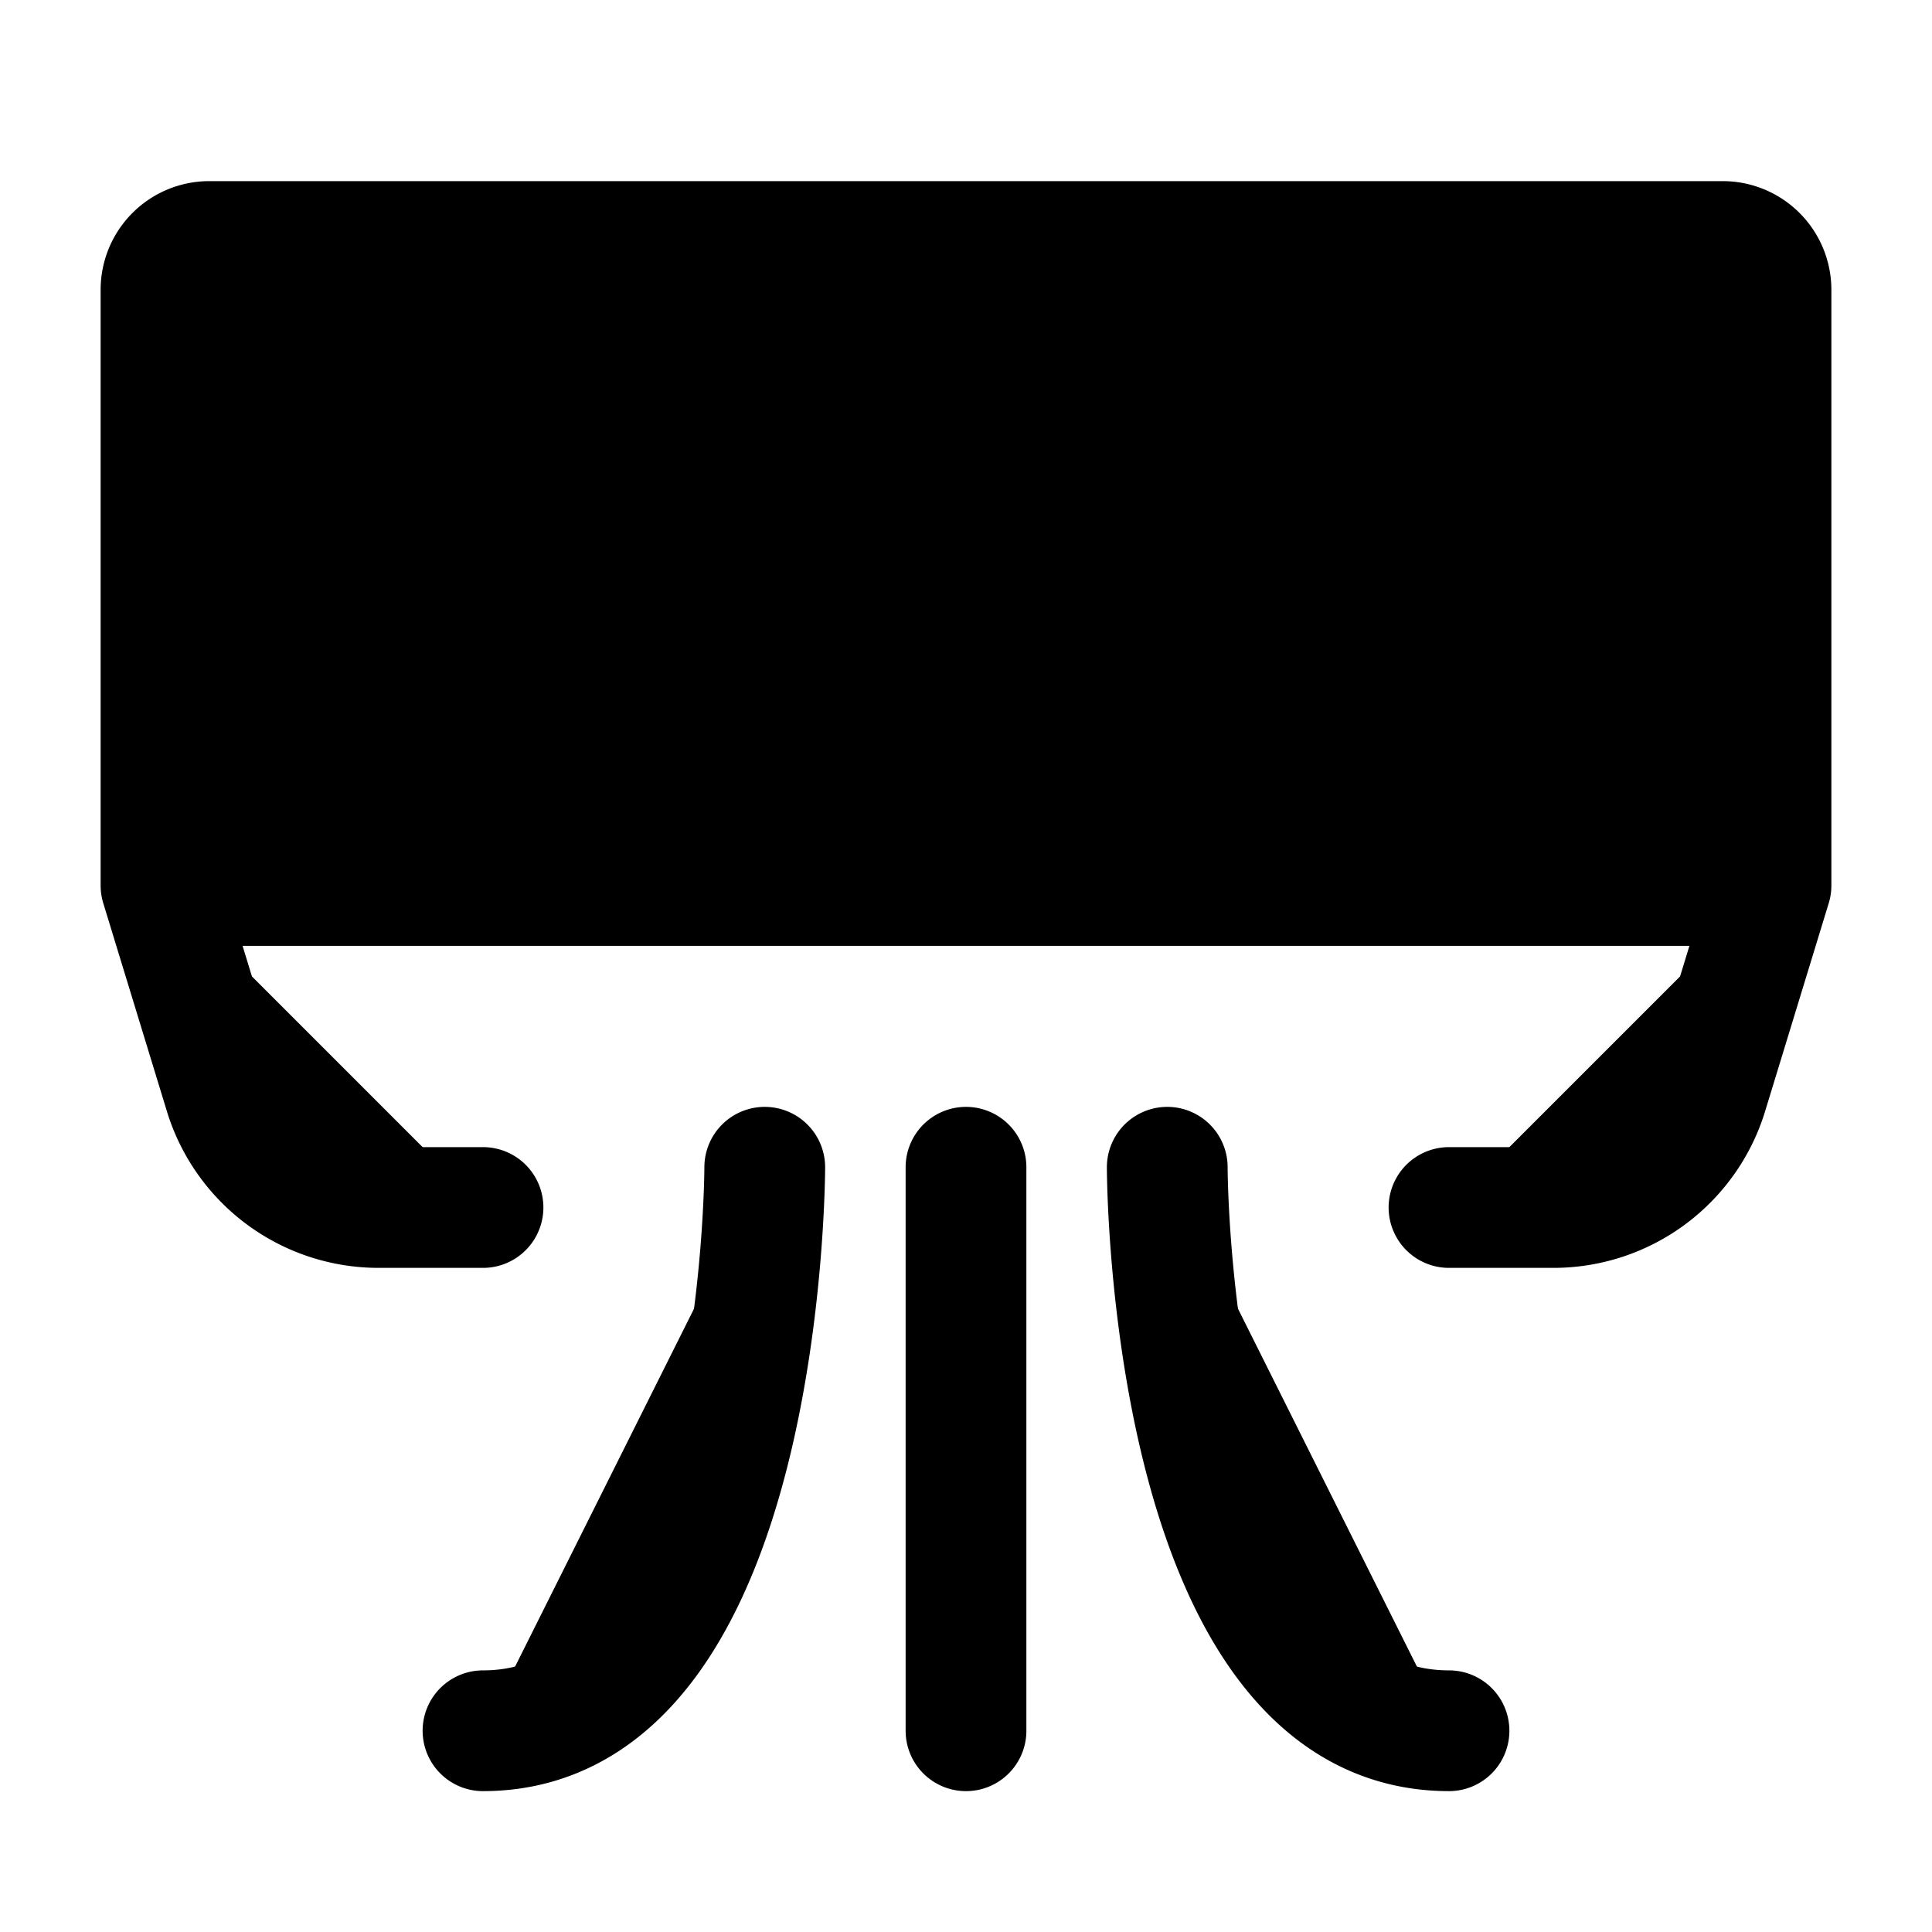 <svg xmlns="http://www.w3.org/2000/svg" width="128" height="128" viewBox="0 0 24 24"><path fill="#000" stroke="#000" stroke-linecap="round" stroke-linejoin="round" stroke-width="1.5" d="M22 3.6V11H2V3.6a.6.6 0 0 1 .6-.6h18.8a.6.6 0 0 1 .6.6M18 7h1M2 11l.79 2.584A2 2 0 0 0 4.702 15H6m16-4l-.79 2.584A2 2 0 0 1 19.298 15H18m-8.5-.5s0 7-3.5 7m8.5-7s0 7 3.5 7m-6-7v7"/></svg>